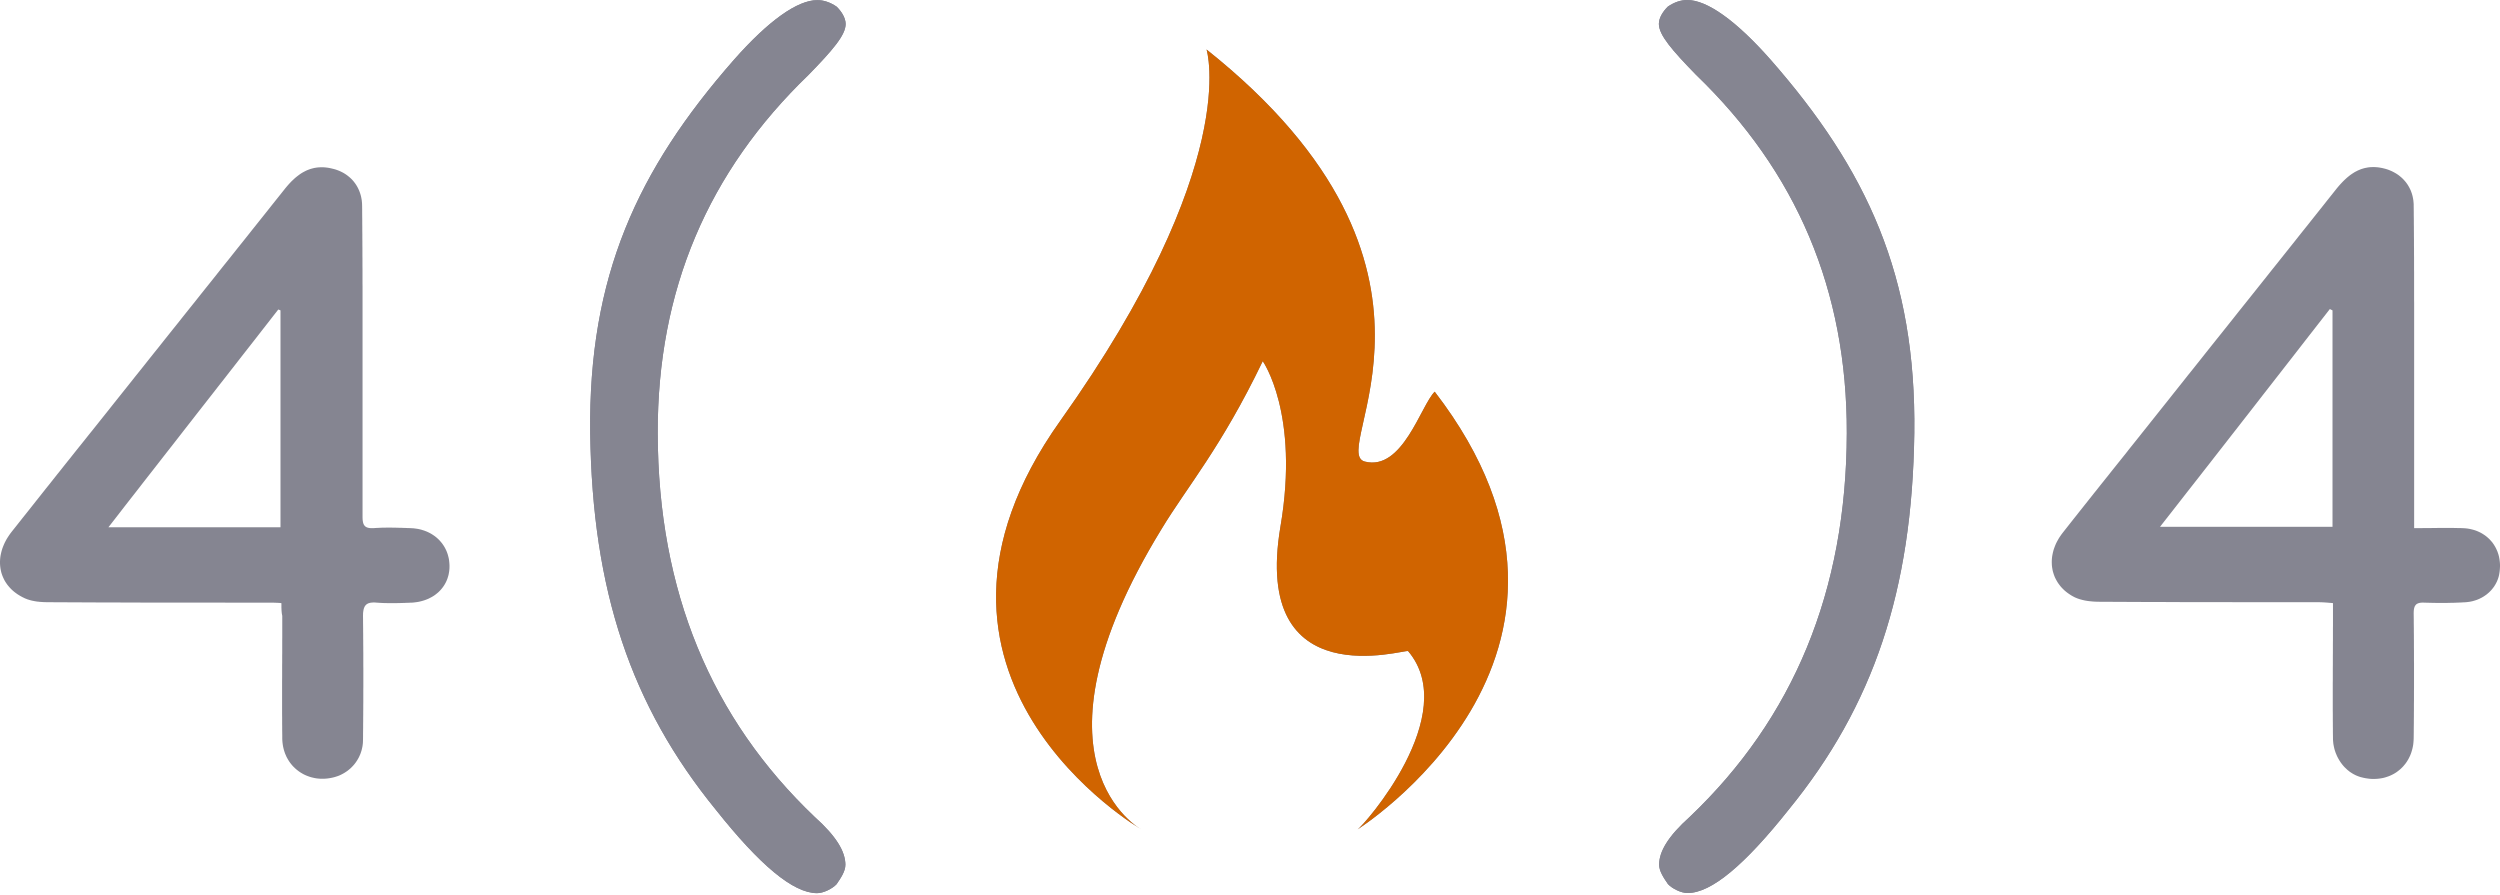 <svg width="592" height="212" viewBox="0 0 592 212" fill="none" xmlns="http://www.w3.org/2000/svg">
<g clip-path="url(#clip0_183_34)">
<path d="M76.72 39.619L77.07 39.649L77.42 39.689L77.77 39.739L78.14 39.809L78.5 39.889L78.83 39.969L79.15 40.049L79.47 40.139L79.78 40.249L80.08 40.359L80.38 40.479L80.67 40.609L80.95 40.749L81.23 40.889L81.5 41.049L81.76 41.209L82.01 41.379L82.26 41.559L82.5 41.749L82.73 41.939L82.96 42.139L83.18 42.349L83.39 42.559L83.59 42.789L83.78 43.009L83.96 43.249L84.14 43.489L84.31 43.739L84.47 43.999L84.62 44.259L84.76 44.519L84.89 44.799L85.02 45.079L85.13 45.359L85.24 45.649L85.33 45.939L85.42 46.239L85.5 46.549L85.56 46.859L85.62 47.179L85.67 47.489L85.7 47.819L85.73 48.149L85.74 48.479L85.75 48.819L85.76 49.639V50.469L85.77 51.299L85.78 52.129V52.959L85.79 53.789V54.609L85.8 55.439V56.269L85.81 57.099V57.929L85.82 58.759V59.589V60.419L85.83 61.259V62.089V62.919L85.84 63.749V64.579V65.409V66.239V67.069L85.85 67.899V68.729V69.559V70.399V71.229V72.059V72.889V73.719V74.549V75.379V76.209V77.029V77.859V78.689V79.519V80.349V81.179V81.999V122.439V122.579L85.86 122.729V122.859L85.87 122.999L85.88 123.129L85.89 123.249L85.91 123.369L85.93 123.489L85.95 123.599L85.97 123.699L85.99 123.809L86.02 123.899L86.06 123.999L86.09 124.089L86.13 124.169L86.17 124.249L86.22 124.329L86.27 124.399L86.32 124.469L86.38 124.539L86.44 124.599L86.51 124.659L86.57 124.709L86.65 124.759L86.73 124.799L86.81 124.849L86.89 124.879L86.99 124.919L87.08 124.949L87.18 124.979L87.29 124.999L87.4 125.019L87.52 125.039L87.64 125.049L87.76 125.059L87.9 125.069H88.03H88.18H88.32L88.48 125.059L88.69 125.049L88.9 125.029L89.12 125.019L89.33 125.009L89.54 124.999L89.76 124.989L89.97 124.979L90.18 124.969L90.39 124.959H90.61L90.82 124.949H91.03H91.25L91.46 124.939H91.67H91.89H92.1H92.32H92.53H92.75L92.96 124.949H93.18H93.39L93.61 124.959H93.82L94.04 124.969H94.25L94.47 124.979H94.69L94.9 124.989H95.12L95.34 124.999L95.56 125.009L95.77 125.019H95.99L96.21 125.029L96.43 125.039L96.65 125.049H96.87L97.09 125.059L97.49 125.079L97.88 125.099L98.27 125.149L98.65 125.199L99.03 125.259L99.39 125.339L99.76 125.429L100.11 125.539L100.46 125.649L100.8 125.779L101.13 125.909L101.45 126.059L101.77 126.219L102.08 126.389L102.37 126.569L102.66 126.759L102.95 126.959L103.22 127.169L103.48 127.389L103.73 127.619L103.98 127.859L104.21 128.109L104.43 128.369L104.65 128.629L104.85 128.909L105.04 129.189L105.22 129.479L105.39 129.779L105.54 130.079L105.69 130.389L105.82 130.709L105.94 131.039L106.05 131.369L106.14 131.719L106.23 132.059L106.3 132.409L106.35 132.769L106.39 133.139L106.42 133.509L106.44 133.879V134.249L106.43 134.609L106.4 134.969L106.36 135.319L106.3 135.669L106.24 136.009L106.16 136.339L106.06 136.669L105.96 136.989L105.84 137.299L105.71 137.609L105.57 137.909L105.41 138.199L105.25 138.479L105.07 138.759L104.88 139.029L104.68 139.289L104.47 139.549L104.25 139.789L104.02 140.029L103.78 140.259L103.53 140.469L103.27 140.679L103 140.889L102.72 141.079L102.43 141.259L102.13 141.429L101.82 141.589L101.51 141.749L101.18 141.889L100.85 142.019L100.51 142.139L100.16 142.249L99.8 142.349L99.44 142.439L99.07 142.519L98.69 142.579L98.3 142.629L97.91 142.679L97.51 142.709H97.31L97.1 142.719L96.9 142.729L96.69 142.739H96.48L96.28 142.749L96.07 142.759L95.86 142.769H95.65L95.45 142.779L95.24 142.789H95.03L94.82 142.799H94.61L94.41 142.809H94.2L93.99 142.819H93.78H93.57H93.36L93.15 142.829H92.95H92.74H92.53H92.32L92.11 142.819H91.9H91.69L91.49 142.809H91.28L91.07 142.799H90.86L90.66 142.789L90.45 142.779L90.24 142.769L90.04 142.759L89.83 142.749L89.62 142.729L89.42 142.719L89.21 142.709L89.04 142.689L88.86 142.679L88.7 142.669H88.54H88.38L88.23 142.679L88.09 142.689L87.95 142.699L87.81 142.719L87.69 142.739L87.56 142.769L87.45 142.799L87.33 142.829L87.23 142.869L87.12 142.919L87.03 142.969L86.93 143.019L86.84 143.079L86.76 143.149L86.68 143.219L86.61 143.289L86.54 143.369L86.47 143.459L86.41 143.549L86.35 143.649L86.3 143.749L86.25 143.859L86.21 143.979L86.16 144.099L86.13 144.229L86.09 144.359L86.07 144.499L86.04 144.649L86.02 144.799L86 144.959L85.98 145.119L85.97 145.299V145.479L85.96 145.659V145.859L85.97 146.589V147.319L85.98 148.049L85.99 148.789V149.519L86 150.249V150.979L86.01 151.719V152.449L86.02 153.179V153.909L86.03 154.649V155.379V156.109V156.839V157.579L86.04 158.309V159.039V159.769V160.509V161.239V161.969V162.699L86.03 163.439V164.169V164.899V165.629V166.369L86.02 167.099V167.829L86.01 168.559V169.299L86 170.029V170.759L85.99 171.489V172.229L85.98 172.959L85.97 173.689V174.419L85.96 175.159L85.95 175.489L85.94 175.829L85.91 176.159L85.87 176.479L85.82 176.809L85.75 177.129L85.68 177.439L85.6 177.749L85.5 178.059L85.4 178.359L85.29 178.649L85.16 178.939L85.03 179.229L84.89 179.499L84.73 179.779L84.57 180.049L84.4 180.309L84.23 180.559L84.04 180.809L83.85 181.049L83.64 181.289L83.43 181.509L83.21 181.729L82.99 181.949L82.75 182.149L82.51 182.349L82.27 182.539L82.01 182.719L81.75 182.889L81.48 183.059L81.21 183.209L80.93 183.359L80.65 183.499L80.36 183.629L80.06 183.749L79.76 183.849L79.45 183.949L79.14 184.039L78.82 184.119L78.5 184.189L78.05 184.269L77.59 184.339L77.14 184.379L76.7 184.409H76.26L75.82 184.399L75.39 184.369L74.96 184.319L74.54 184.249L74.13 184.159L73.72 184.059L73.32 183.939L72.93 183.799L72.54 183.649L72.16 183.479L71.8 183.299L71.44 183.089L71.09 182.879L70.76 182.649L70.43 182.399L70.11 182.139L69.81 181.869L69.52 181.589L69.24 181.289L68.97 180.969L68.72 180.649L68.48 180.309L68.26 179.959L68.05 179.599L67.85 179.229L67.68 178.839L67.51 178.449L67.37 178.039L67.24 177.629L67.13 177.209L67.03 176.769L66.96 176.329L66.9 175.879L66.86 175.419L66.84 174.949V174.219L66.83 173.499L66.82 172.769V172.049L66.81 171.319V170.599V169.869L66.8 169.149V168.419V167.699V166.969V166.249V165.519V164.799V164.069V163.349V162.619V161.889V161.169L66.81 160.439V159.709V158.989V158.259V157.529L66.82 156.809V156.079V155.349L66.83 154.619V153.889V153.159V152.429V151.699L66.84 150.969V150.239V149.509V148.779V148.049V147.319V146.589V145.859L66.83 145.789L66.82 145.709L66.8 145.639L66.79 145.569L66.78 145.499L66.76 145.429L66.75 145.359L66.74 145.289L66.73 145.219L66.72 145.139L66.71 145.069V144.999L66.7 144.929L66.69 144.849V144.779L66.68 144.709L66.67 144.639V144.559V144.489L66.66 144.409V144.339L66.65 144.259V144.189V144.109V144.029L66.64 143.959V143.879V143.799V143.719V143.639V143.559V143.479V143.399V143.319V143.229V143.149V143.069L66.63 142.979V142.899V142.809L66.53 142.799H66.43L66.33 142.789L66.23 142.779H66.13L66.03 142.769L65.94 142.759H65.84L65.74 142.749H65.65H65.55L65.46 142.739H65.37L65.27 142.729H65.18H65.09H65L64.91 142.719H64.82H64.73H64.64H64.56L64.47 142.709H64.38H64.3H64.21H64.13H64.04H63.96H63.87H63.79H63.71H63.63H63.54H63.46H63.38H63.3H63.22H63.06H61.77H60.48H59.19H57.9H56.61H55.31H54.02L52.73 142.699H51.44H50.15H48.85H47.56H46.27H44.98H43.69H42.4H41.1H39.81L38.52 142.689H37.23H35.94H34.65H33.35L32.06 142.679H30.77H29.48L28.19 142.669H26.89H25.6L24.31 142.659H23.02L21.73 142.649H20.44L19.14 142.639H17.85L16.56 142.629L15.27 142.619H13.98L12.69 142.609L11.39 142.599H11.24H11.09H10.94L10.79 142.589H10.64L10.48 142.579H10.33L10.18 142.569L10.02 142.559L9.87 142.549L9.71 142.539L9.56 142.529L9.4 142.519L9.25 142.499L9.09 142.479L8.94 142.469L8.78 142.449L8.63 142.429L8.48 142.399L8.32 142.379L8.17 142.349L8.02 142.319L7.86 142.289L7.71 142.259L7.56 142.229L7.41 142.189L7.26 142.149L7.11 142.109L6.96 142.069L6.82 142.019L6.67 141.979L6.52 141.929L6.38 141.879L6.24 141.819L6.1 141.769L5.96 141.709L5.82 141.649L5.68 141.579L5.54 141.509L5.41 141.449L4.96 141.209L4.53 140.959L4.12 140.699L3.73 140.419L3.36 140.139L3.01 139.839L2.68 139.529L2.36 139.199L2.07 138.869L1.79 138.529L1.54 138.179L1.3 137.819L1.08 137.449L0.89 137.069L0.71 136.679L0.55 136.289L0.41 135.889L0.29 135.489L0.2 135.079L0.12 134.659L0.06 134.239L0.02 133.809L0 133.379V132.949L0.02 132.509L0.06 132.069L0.12 131.629L0.21 131.179L0.31 130.739L0.43 130.299L0.57 129.849L0.74 129.399L0.92 128.959L1.12 128.519L1.35 128.069L1.59 127.629L1.86 127.199L2.15 126.759L2.45 126.329L2.78 125.899L3.29 125.259L3.81 124.609L4.32 123.959L4.83 123.319L5.34 122.669L5.85 122.029L6.37 121.379L6.88 120.739L7.39 120.089L7.9 119.449L8.41 118.799L8.93 118.149L9.44 117.509L9.95 116.859L10.46 116.219L10.97 115.569L11.49 114.929L12 114.289L12.51 113.639L13.02 112.999L13.53 112.349L14.05 111.709L14.56 111.069L15.07 110.419L15.58 109.779L16.09 109.139L16.61 108.499L17.12 107.849L17.63 107.209L18.14 106.569L18.65 105.929L19.17 105.289L19.68 104.649L20.19 104.009L20.7 103.369L21.21 102.729L21.73 102.089L22.24 101.449L22.75 100.809L23.26 100.169L24.36 98.789L25.47 97.399L26.57 96.009L27.67 94.629L28.77 93.249L29.88 91.859L30.98 90.479L32.08 89.089L33.19 87.709L34.29 86.329L35.39 84.939L36.49 83.559L37.6 82.179L38.7 80.789L39.8 79.409L40.9 78.029L42.01 76.649L43.11 75.259L44.21 73.879L46.42 71.119L47.52 69.729L48.62 68.349L49.73 66.969L50.83 65.589L51.93 64.199L53.03 62.819L54.14 61.439L55.24 60.059L56.34 58.669L57.45 57.289L58.55 55.909L59.65 54.519L60.75 53.139L61.86 51.749L62.96 50.369L64.06 48.979L65.16 47.599L66.27 46.209L67.37 44.829L67.58 44.559L67.8 44.299L68.02 44.039L68.24 43.789L68.46 43.539L68.69 43.299L68.91 43.059L69.14 42.829L69.38 42.609L69.61 42.389L69.85 42.169L70.09 41.969L70.34 41.769L70.59 41.579L70.84 41.389L71.09 41.209L71.35 41.039L71.61 40.879L71.88 40.729L72.15 40.589L72.42 40.449L72.7 40.319L72.98 40.209L73.27 40.099L73.56 39.999L73.85 39.919L74.15 39.839L74.46 39.769L74.77 39.719L75.08 39.669L75.4 39.639L75.72 39.619L76.05 39.609H76.38L76.72 39.619ZM63.32 76.599L62.03 78.249L60.74 79.909L59.45 81.559L58.15 83.219L56.86 84.869L55.57 86.529L54.28 88.179L52.99 89.839L51.69 91.489L50.4 93.149L49.1 94.809L47.81 96.459L46.51 98.119L45.22 99.779L43.92 101.439L42.63 103.099L41.33 104.769L40.03 106.429L38.73 108.089L37.43 109.759L36.13 111.429L34.82 113.099L33.52 114.769L32.22 116.449L30.91 118.119L29.6 119.799L28.3 121.479L26.99 123.169L25.68 124.849H66.42V73.499L66.4 73.489L66.39 73.479L66.37 73.469L66.35 73.459L66.33 73.449H66.31L66.3 73.439L66.28 73.429H66.26L66.25 73.419H66.23L66.22 73.409L66.2 73.399L66.17 73.389L66.14 73.379H66.12L66.11 73.369H66.09L66.08 73.359H66.06L66.05 73.349L66.03 73.339H66.01L65.99 73.329L65.98 73.319L65.96 73.309H65.94L65.92 73.299L65.9 73.289L64.61 74.939L63.32 76.599Z" fill="#858591"/>
<path d="M562.709 39.59L563.059 39.62L563.419 39.67L563.779 39.73L564.149 39.8L564.519 39.891L564.839 39.971L565.139 40.06L565.449 40.16L565.739 40.27L566.029 40.391L566.319 40.511L566.599 40.651L566.869 40.791L567.139 40.941L567.399 41.09L567.649 41.251L567.899 41.42L568.139 41.6L568.369 41.791L568.599 41.98L568.819 42.181L569.029 42.38L569.229 42.6L569.429 42.821L569.619 43.041L569.799 43.27L569.969 43.511L570.139 43.751L570.289 44.001L570.439 44.261L570.579 44.52L570.709 44.791L570.839 45.06L570.949 45.34L571.049 45.62L571.149 45.91L571.229 46.2L571.309 46.501L571.369 46.8L571.429 47.111L571.479 47.42L571.509 47.74L571.539 48.06L571.559 48.38V48.711L571.569 49.431L571.579 50.151V50.861L571.589 51.581L571.599 52.3V53.02L571.609 53.74V54.461L571.619 55.181V55.901L571.629 56.62V57.34V58.06L571.639 58.781V59.501V60.221L571.649 60.941V61.66V62.38V63.1V63.821L571.659 64.54V65.26V65.981V66.701V67.421V68.141V68.861V69.581V70.3V71.02L571.669 71.74V72.46V73.18V73.9V74.621V75.341V76.05V76.77V77.49V125.061H571.959H572.259H572.559H572.849H573.149H573.439L573.729 125.051H574.029H574.319H574.609L574.889 125.041H575.179H575.469H575.749L576.039 125.031H576.319H576.609H576.889L577.169 125.021H577.459H577.739H578.019H578.299H578.579H578.859H579.139H579.409H579.689H579.969H580.249H580.519H580.799H581.079L581.349 125.031H581.629L581.909 125.041H582.179L582.459 125.051H582.729L583.009 125.061L583.449 125.081L583.889 125.111L584.319 125.161L584.739 125.231L585.149 125.321L585.549 125.421L585.939 125.531L586.329 125.661L586.699 125.811L587.059 125.971L587.409 126.141L587.749 126.331L588.079 126.541L588.399 126.751L588.709 126.981L588.999 127.221L589.279 127.471L589.559 127.741L589.809 128.021L590.059 128.301L590.289 128.601L590.509 128.911L590.709 129.231L590.899 129.561L591.079 129.901L591.239 130.251L591.389 130.601L591.519 130.971L591.639 131.341L591.739 131.721L591.819 132.111L591.889 132.511L591.939 132.911L591.979 133.321L591.999 133.731V134.151L591.979 134.581L591.949 135.011L591.899 135.441L591.829 135.881L591.779 136.151L591.719 136.411L591.649 136.671L591.569 136.931L591.479 137.181L591.379 137.431L591.279 137.681L591.159 137.921L591.039 138.161L590.909 138.391L590.769 138.621L590.629 138.851L590.469 139.071L590.309 139.281L590.139 139.491L589.969 139.701L589.779 139.901L589.589 140.091L589.399 140.281L589.189 140.461L588.979 140.641L588.769 140.811L588.539 140.971L588.309 141.131L588.079 141.281L587.839 141.421L587.589 141.561L587.339 141.681L587.089 141.811L586.819 141.921L586.559 142.031L586.289 142.121L586.009 142.211L585.729 142.291L585.439 142.371L585.149 142.431L584.859 142.491L584.559 142.531L584.259 142.571L583.949 142.601L583.709 142.621L583.459 142.631L583.219 142.641L582.969 142.661L582.729 142.671L582.479 142.681L582.239 142.691L581.989 142.701L581.739 142.711L581.499 142.721L581.249 142.731L580.999 142.741H580.749L580.509 142.751H580.259L580.009 142.761H579.759L579.509 142.771H579.269H579.019H578.769H578.519H578.269H578.029H577.779H577.529H577.279H577.029H576.789L576.539 142.761H576.289H576.049L575.799 142.751H575.549L575.309 142.741L575.059 142.731H574.819L574.569 142.721L574.329 142.711H574.079L573.929 142.701H573.789H573.659H573.529L573.399 142.711L573.279 142.721L573.159 142.731L573.049 142.751L572.949 142.771L572.849 142.791L572.749 142.821L572.659 142.851L572.569 142.881L572.489 142.921L572.409 142.961L572.329 143.001L572.259 143.051L572.189 143.101L572.129 143.161L572.069 143.221L572.019 143.281L571.969 143.351L571.919 143.421L571.869 143.491L571.829 143.571L571.789 143.651L571.759 143.741L571.729 143.831L571.699 143.921L571.669 144.021L571.649 144.121L571.629 144.231L571.609 144.341L571.599 144.451L571.589 144.571L571.579 144.691L571.569 144.821V144.951L571.559 145.091V145.231L571.569 145.971L571.579 146.711V147.451L571.589 148.191L571.599 148.931V149.671L571.609 150.411V151.151L571.619 151.891V152.631V153.371L571.629 154.111V154.851V155.591V156.331L571.639 157.071V157.811V158.551V159.291V160.031V160.771V161.521V162.261V163.001L571.629 163.741V164.481V165.221V165.961L571.619 166.701V167.441V168.181L571.609 168.921V169.661L571.599 170.401V171.141L571.589 171.881L571.579 172.621V173.361L571.569 174.101L571.559 174.841L571.539 175.341L571.499 175.831L571.449 176.311L571.369 176.781L571.269 177.241L571.149 177.691L571.019 178.121L570.869 178.551L570.699 178.961L570.509 179.361L570.309 179.751L570.089 180.121L569.859 180.481L569.609 180.831L569.339 181.161L569.069 181.481L568.769 181.791L568.469 182.081L568.149 182.351L567.819 182.611L567.479 182.861L567.119 183.091L566.759 183.301L566.379 183.491L565.999 183.671L565.599 183.831L565.189 183.971L564.779 184.101L564.359 184.211L563.929 184.291L563.489 184.361L563.039 184.411L562.589 184.441L562.129 184.451H561.669L561.199 184.421L560.719 184.361L560.239 184.291L559.759 184.201L559.269 184.081L558.979 184.011L558.699 183.921L558.419 183.821L558.139 183.711L557.859 183.591L557.599 183.461L557.329 183.321L557.069 183.171L556.819 183.011L556.569 182.851L556.319 182.671L556.089 182.481L555.849 182.291L555.629 182.081L555.409 181.871L555.189 181.661L554.979 181.431L554.779 181.201L554.589 180.961L554.399 180.711L554.219 180.461L554.049 180.201L553.889 179.931L553.729 179.661L553.579 179.381L553.439 179.101L553.309 178.811L553.189 178.521L553.069 178.231L552.969 177.931L552.869 177.621L552.779 177.311L552.709 177.001L552.639 176.681L552.579 176.371L552.529 176.051L552.499 175.721L552.469 175.401L552.449 175.071V174.741L552.439 174.021L552.429 173.301V172.591L552.419 171.871V171.151L552.409 170.431V169.711V168.991L552.399 168.271V167.551V166.831V166.111V165.391V164.671V163.951V163.231V162.511V161.791L552.409 161.071V160.351V159.631V158.911V158.191L552.419 157.471V156.751V156.031V155.311L552.429 154.591V153.871V153.151V152.431L552.439 151.711V150.991V150.271V149.551V148.831L552.449 148.111V147.401V146.681V145.961V142.811L552.349 142.801H552.239L552.149 142.791L552.049 142.781L551.949 142.771L551.849 142.761H551.759L551.569 142.741L551.479 142.731H551.389L551.289 142.721L551.209 142.711L551.119 142.701H551.029L550.939 142.691L550.849 142.681H550.769L550.679 142.671H550.599L550.509 142.661L550.429 142.651H550.339L550.259 142.641H550.179L550.099 142.631H550.019H549.939L549.849 142.621H549.769H549.689L549.609 142.611H549.529H549.459H549.379L549.299 142.601H549.219H549.139H549.059H548.979H547.689H546.399H545.109H543.809H542.519H541.229H539.939H538.649H537.359H536.059H534.769H533.479H532.189H530.899H529.609L528.309 142.591H527.019H525.729H524.439H523.149H521.849L520.559 142.581H519.269H517.979H516.689L515.399 142.571H514.099L512.809 142.561H511.519H510.229L508.939 142.551H507.649L506.349 142.541H505.059L503.769 142.531L502.479 142.521H501.189L499.889 142.511L498.599 142.501H497.309H497.159L497.009 142.491H496.859H496.709H496.549L496.399 142.481L496.249 142.471H496.089L495.939 142.461L495.779 142.451L495.629 142.441L495.479 142.431L495.319 142.411L495.169 142.401L495.009 142.381L494.859 142.371L494.699 142.351L494.549 142.331L494.389 142.311L494.239 142.291L494.089 142.261L493.929 142.241L493.779 142.211L493.629 142.181L493.479 142.151L493.329 142.111L493.179 142.081L493.029 142.041L492.879 142.001L492.729 141.961L492.589 141.921L492.439 141.881L492.299 141.831L492.149 141.781L492.009 141.731L491.869 141.681L491.729 141.621L491.599 141.571L491.459 141.511L491.319 141.451L490.879 141.221L490.459 140.981L490.059 140.721L489.669 140.451L489.299 140.171L488.949 139.881L488.619 139.571L488.309 139.261L488.009 138.931L487.739 138.591L487.479 138.241L487.239 137.891L487.019 137.521L486.819 137.151L486.629 136.771L486.469 136.381L486.329 135.991L486.199 135.581L486.089 135.181L486.009 134.761L485.939 134.351L485.889 133.921L485.869 133.501L485.859 133.071L485.869 132.631L485.899 132.201L485.949 131.761L486.029 131.321L486.119 130.881L486.229 130.441L486.359 130.001L486.519 129.561L486.689 129.121L486.879 128.681L487.099 128.251L487.339 127.811L487.589 127.381L487.869 126.961L488.169 126.531L488.489 126.111L489.009 125.451L489.529 124.791L490.049 124.131L490.569 123.471L491.089 122.811L491.609 122.161L492.129 121.501L492.649 120.841L493.169 120.191L493.689 119.531L494.209 118.881L494.729 118.221L495.249 117.571L495.769 116.911L496.289 116.261L496.809 115.611L497.329 114.951L497.849 114.301L498.369 113.651L498.889 113.001L499.409 112.351L499.929 111.691L500.449 111.041L500.969 110.391L501.489 109.741L502.009 109.091L502.529 108.441L503.049 107.791L503.569 107.141L504.079 106.481L504.599 105.831L505.119 105.181L505.639 104.531L506.159 103.881L506.679 103.231L507.199 102.571L507.719 101.921L508.239 101.271L508.759 100.621L509.279 99.96L510.379 98.581L511.469 97.21L512.569 95.831L513.669 94.451L514.759 93.07L515.859 91.691L516.959 90.311L518.049 88.93L519.149 87.561L520.249 86.18L521.349 84.8L522.439 83.421L523.539 82.04L524.639 80.66L525.739 79.29L526.839 77.91L527.939 76.531L529.039 75.15L530.129 73.77L532.329 71.02L533.429 69.641L534.529 68.26L535.629 66.88L536.729 65.501L537.819 64.121L538.919 62.751L540.019 61.37L541.119 59.99L542.219 58.611L543.319 57.23L544.409 55.85L545.509 54.471L546.609 53.1L547.699 51.721L548.799 50.34L549.899 48.961L550.989 47.581L552.089 46.2L553.179 44.831L553.399 44.55L553.629 44.281L553.849 44.02L554.079 43.761L554.309 43.511L554.539 43.261L554.769 43.02L555.009 42.781L555.249 42.55L555.489 42.331L555.729 42.111L555.979 41.901L556.229 41.7L556.479 41.501L556.729 41.321L556.989 41.141L557.259 40.971L557.519 40.8L557.789 40.651L558.069 40.511L558.339 40.37L558.629 40.251L558.909 40.13L559.199 40.02L559.499 39.931L559.799 39.84L560.099 39.77L560.409 39.711L560.719 39.651L561.039 39.611L561.359 39.581L561.689 39.571L562.029 39.56L562.369 39.571L562.709 39.59ZM549.129 76.49L547.839 78.15L546.549 79.8L545.259 81.46L543.979 83.111L542.689 84.77L541.399 86.421L540.109 88.081L538.819 89.731L537.529 91.391L536.239 93.04L534.949 94.701L533.659 96.361L532.369 98.02L531.069 99.68L529.779 101.341L528.479 103.001L527.189 104.661L525.889 106.321L524.589 107.991L523.289 109.661L521.979 111.331L520.679 113.001L519.369 114.671L518.059 116.341L516.749 118.021L515.439 119.701L514.129 121.381L512.809 123.061L511.489 124.751H552.339V73.501L551.709 73.18L550.419 74.841L549.129 76.49Z" fill="#858591"/>
<path d="M200.25 5.679C200.25 8.309 197.17 11.879 191.46 17.739C167.65 40.659 155.67 68.739 155.75 102.589C155.84 140.049 168.44 170.139 192.92 193.449C198.07 198.049 200.18 201.669 200.19 204.769C200.19 206.289 199.14 207.869 198.09 209.389C197.11 210.439 195 211.499 193.48 211.499C187.82 211.509 179.89 204.819 169.54 191.789C149.39 167.079 140.27 139.809 139.76 102.629C139.29 65.439 150.95 40.209 173.78 14.179C181.99 4.869 188.84 0.039 193.52 0.029C195.03 0.019 196.61 0.539 198.13 1.589C199.19 2.639 200.24 4.159 200.25 5.679Z" fill="#858591"/>
<path d="M200.25 5.679C200.25 8.309 197.17 11.879 191.46 17.739C167.65 40.659 155.67 68.739 155.75 102.589C155.84 140.049 168.44 170.139 192.92 193.449C198.07 198.049 200.18 201.669 200.19 204.769C200.19 206.289 199.14 207.869 198.09 209.389C197.11 210.439 195 211.499 193.48 211.499C187.82 211.509 179.89 204.819 169.54 191.789C149.39 167.079 140.27 139.809 139.76 102.629C139.29 65.439 150.95 40.209 173.78 14.179C181.99 4.869 188.84 0.039 193.52 0.029C195.03 0.019 196.61 0.539 198.13 1.589C199.19 2.639 200.24 4.159 200.25 5.679Z" fill="#858591"/>
<path d="M285.709 11.721C285.709 11.721 294.269 38.911 251.099 99.611C207.919 160.281 270.299 196.421 270.299 196.421C270.299 196.421 241.019 180.821 275.059 125.261C281.149 115.191 289.129 106.061 299.019 85.521C299.019 85.521 307.789 97.891 303.209 124.701C296.369 165.211 332.879 153.621 333.439 154.181C346.199 169.201 322.879 195.591 321.459 196.421C320.049 197.231 388.039 155.521 339.739 92.751C336.429 96.051 332.129 111.591 323.189 109.301C314.239 107.011 350.949 63.641 285.709 11.721Z" fill="#858591"/>
<path d="M285.709 11.721C285.709 11.721 294.269 38.911 251.099 99.611C207.919 160.281 270.299 196.421 270.299 196.421C270.299 196.421 241.019 180.821 275.059 125.261C281.149 115.191 289.129 106.061 299.019 85.521C299.019 85.521 307.789 97.891 303.209 124.701C296.369 165.211 332.879 153.621 333.439 154.181C346.199 169.201 322.879 195.591 321.459 196.421C320.049 197.231 388.039 155.521 339.739 92.751C336.429 96.051 332.129 111.591 323.189 109.301C314.239 107.011 350.949 63.641 285.709 11.721Z" fill="#D06400"/>
<path d="M392.82 5.65C392.82 8.28 395.9 11.85 401.61 17.71C425.42 40.63 437.4 68.71 437.32 102.57C437.23 140.03 424.63 170.11 400.15 193.42C395 198.03 392.89 201.64 392.88 204.74C392.88 206.26 393.93 207.84 394.98 209.36C395.96 210.41 398.07 211.47 399.59 211.47C405.25 211.49 413.18 204.79 423.53 191.76C443.68 167.06 452.8 139.78 453.31 102.6C453.78 65.41 442.12 40.19 419.29 14.15C411.08 4.84 404.23 0.01 399.55 0C398.04 0 396.46 0.52 394.94 1.57C393.88 2.62 392.83 4.13 392.82 5.65Z" fill="#858591"/>
<path d="M392.82 5.65C392.82 8.28 395.9 11.85 401.61 17.71C425.42 40.63 437.4 68.71 437.32 102.57C437.23 140.03 424.63 170.11 400.15 193.42C395 198.03 392.89 201.64 392.88 204.74C392.88 206.26 393.93 207.84 394.98 209.36C395.96 210.41 398.07 211.47 399.59 211.47C405.25 211.49 413.18 204.79 423.53 191.76C443.68 167.06 452.8 139.78 453.31 102.6C453.78 65.41 442.12 40.19 419.29 14.15C411.08 4.84 404.23 0.01 399.55 0C398.04 0 396.46 0.52 394.94 1.57C393.88 2.62 392.83 4.13 392.82 5.65Z" fill="#858591"/>
</g>
<defs>
<clipPath id="clip0_183_34">
<rect width="592" height="212" fill="white"/>
</clipPath>
</defs>
</svg>
